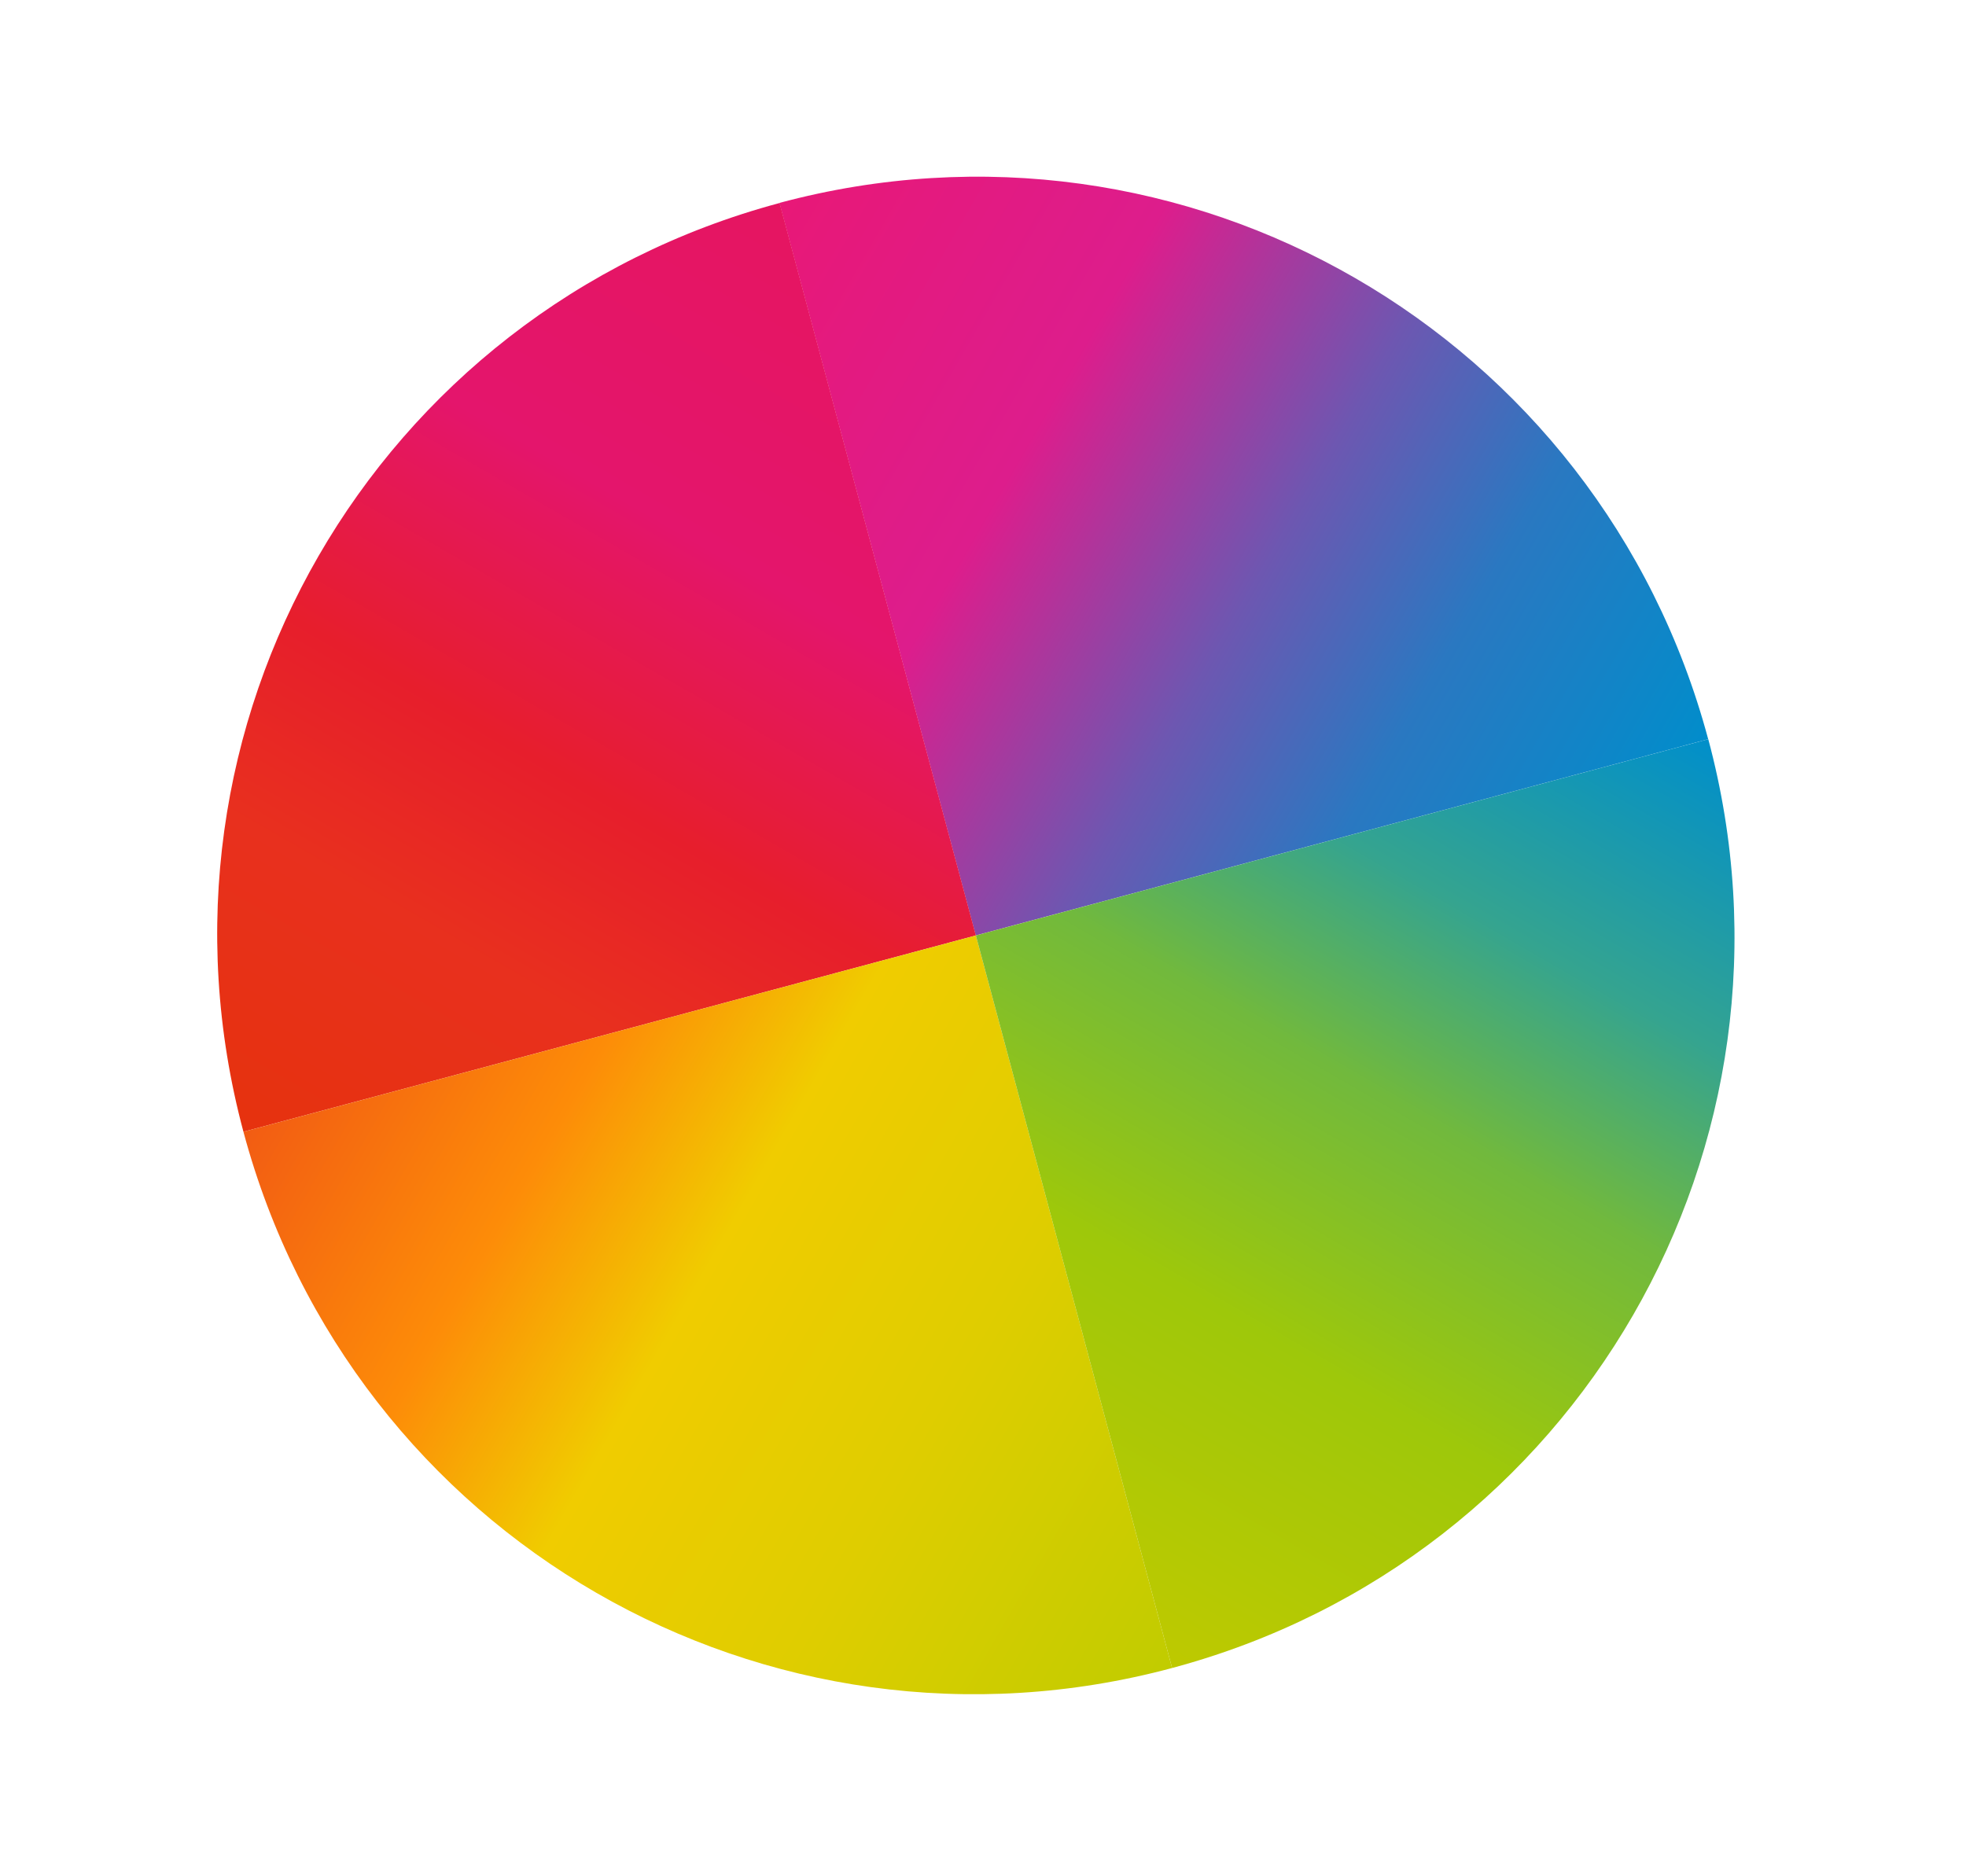 <svg width="22" height="21" viewBox="0 0 22 21" fill="none" xmlns="http://www.w3.org/2000/svg">
<path d="M19.115 8.273C17.898 3.731 13.263 1.054 8.722 2.271L10.919 10.47L19.115 8.273Z" fill="url(#paint0_linear_22_144460)"/>
<path d="M2.724 12.667C1.507 8.125 4.183 3.489 8.724 2.272L10.92 10.47L2.724 12.667Z" fill="url(#paint1_linear_22_144460)"/>
<path d="M2.724 12.667C3.941 17.209 8.576 19.886 13.116 18.669L10.92 10.47L2.724 12.667Z" fill="url(#paint2_linear_22_144460)"/>
<path d="M19.116 8.273C20.333 12.815 17.657 17.452 13.116 18.669L10.92 10.47L19.116 8.273Z" fill="url(#paint3_linear_22_144460)"/>
<defs>
<linearGradient id="paint0_linear_22_144460" x1="8.722" y1="2.271" x2="19.116" y2="8.271" gradientUnits="userSpaceOnUse">
<stop stop-color="#E81877"/>
<stop offset="0.312" stop-color="#DD1D8C"/>
<stop offset="0.562" stop-color="#6D57B1"/>
<stop offset="0.75" stop-color="#2A78C1"/>
<stop offset="1" stop-color="#018DCB"/>
</linearGradient>
<linearGradient id="paint1_linear_22_144460" x1="8.723" y1="2.271" x2="2.72" y2="12.665" gradientUnits="userSpaceOnUse">
<stop stop-color="#E51561"/>
<stop offset="0.312" stop-color="#E4156C"/>
<stop offset="0.562" stop-color="#E71E2C"/>
<stop offset="0.75" stop-color="#E8301E"/>
<stop offset="1" stop-color="#E6320E"/>
</linearGradient>
<linearGradient id="paint2_linear_22_144460" x1="13.115" y1="18.668" x2="2.721" y2="12.669" gradientUnits="userSpaceOnUse">
<stop stop-color="#C1CC00"/>
<stop offset="0.312" stop-color="#DFCD00"/>
<stop offset="0.562" stop-color="#F0CC00"/>
<stop offset="0.75" stop-color="#FD8C08"/>
<stop offset="1" stop-color="#F25C13"/>
</linearGradient>
<linearGradient id="paint3_linear_22_144460" x1="13.115" y1="18.668" x2="19.117" y2="8.274" gradientUnits="userSpaceOnUse">
<stop stop-color="#BEC900"/>
<stop offset="0.312" stop-color="#9EC80A"/>
<stop offset="0.562" stop-color="#71B93D"/>
<stop offset="0.75" stop-color="#35A48F"/>
<stop offset="1" stop-color="#018FCA"/>
</linearGradient>
</defs>
</svg>

